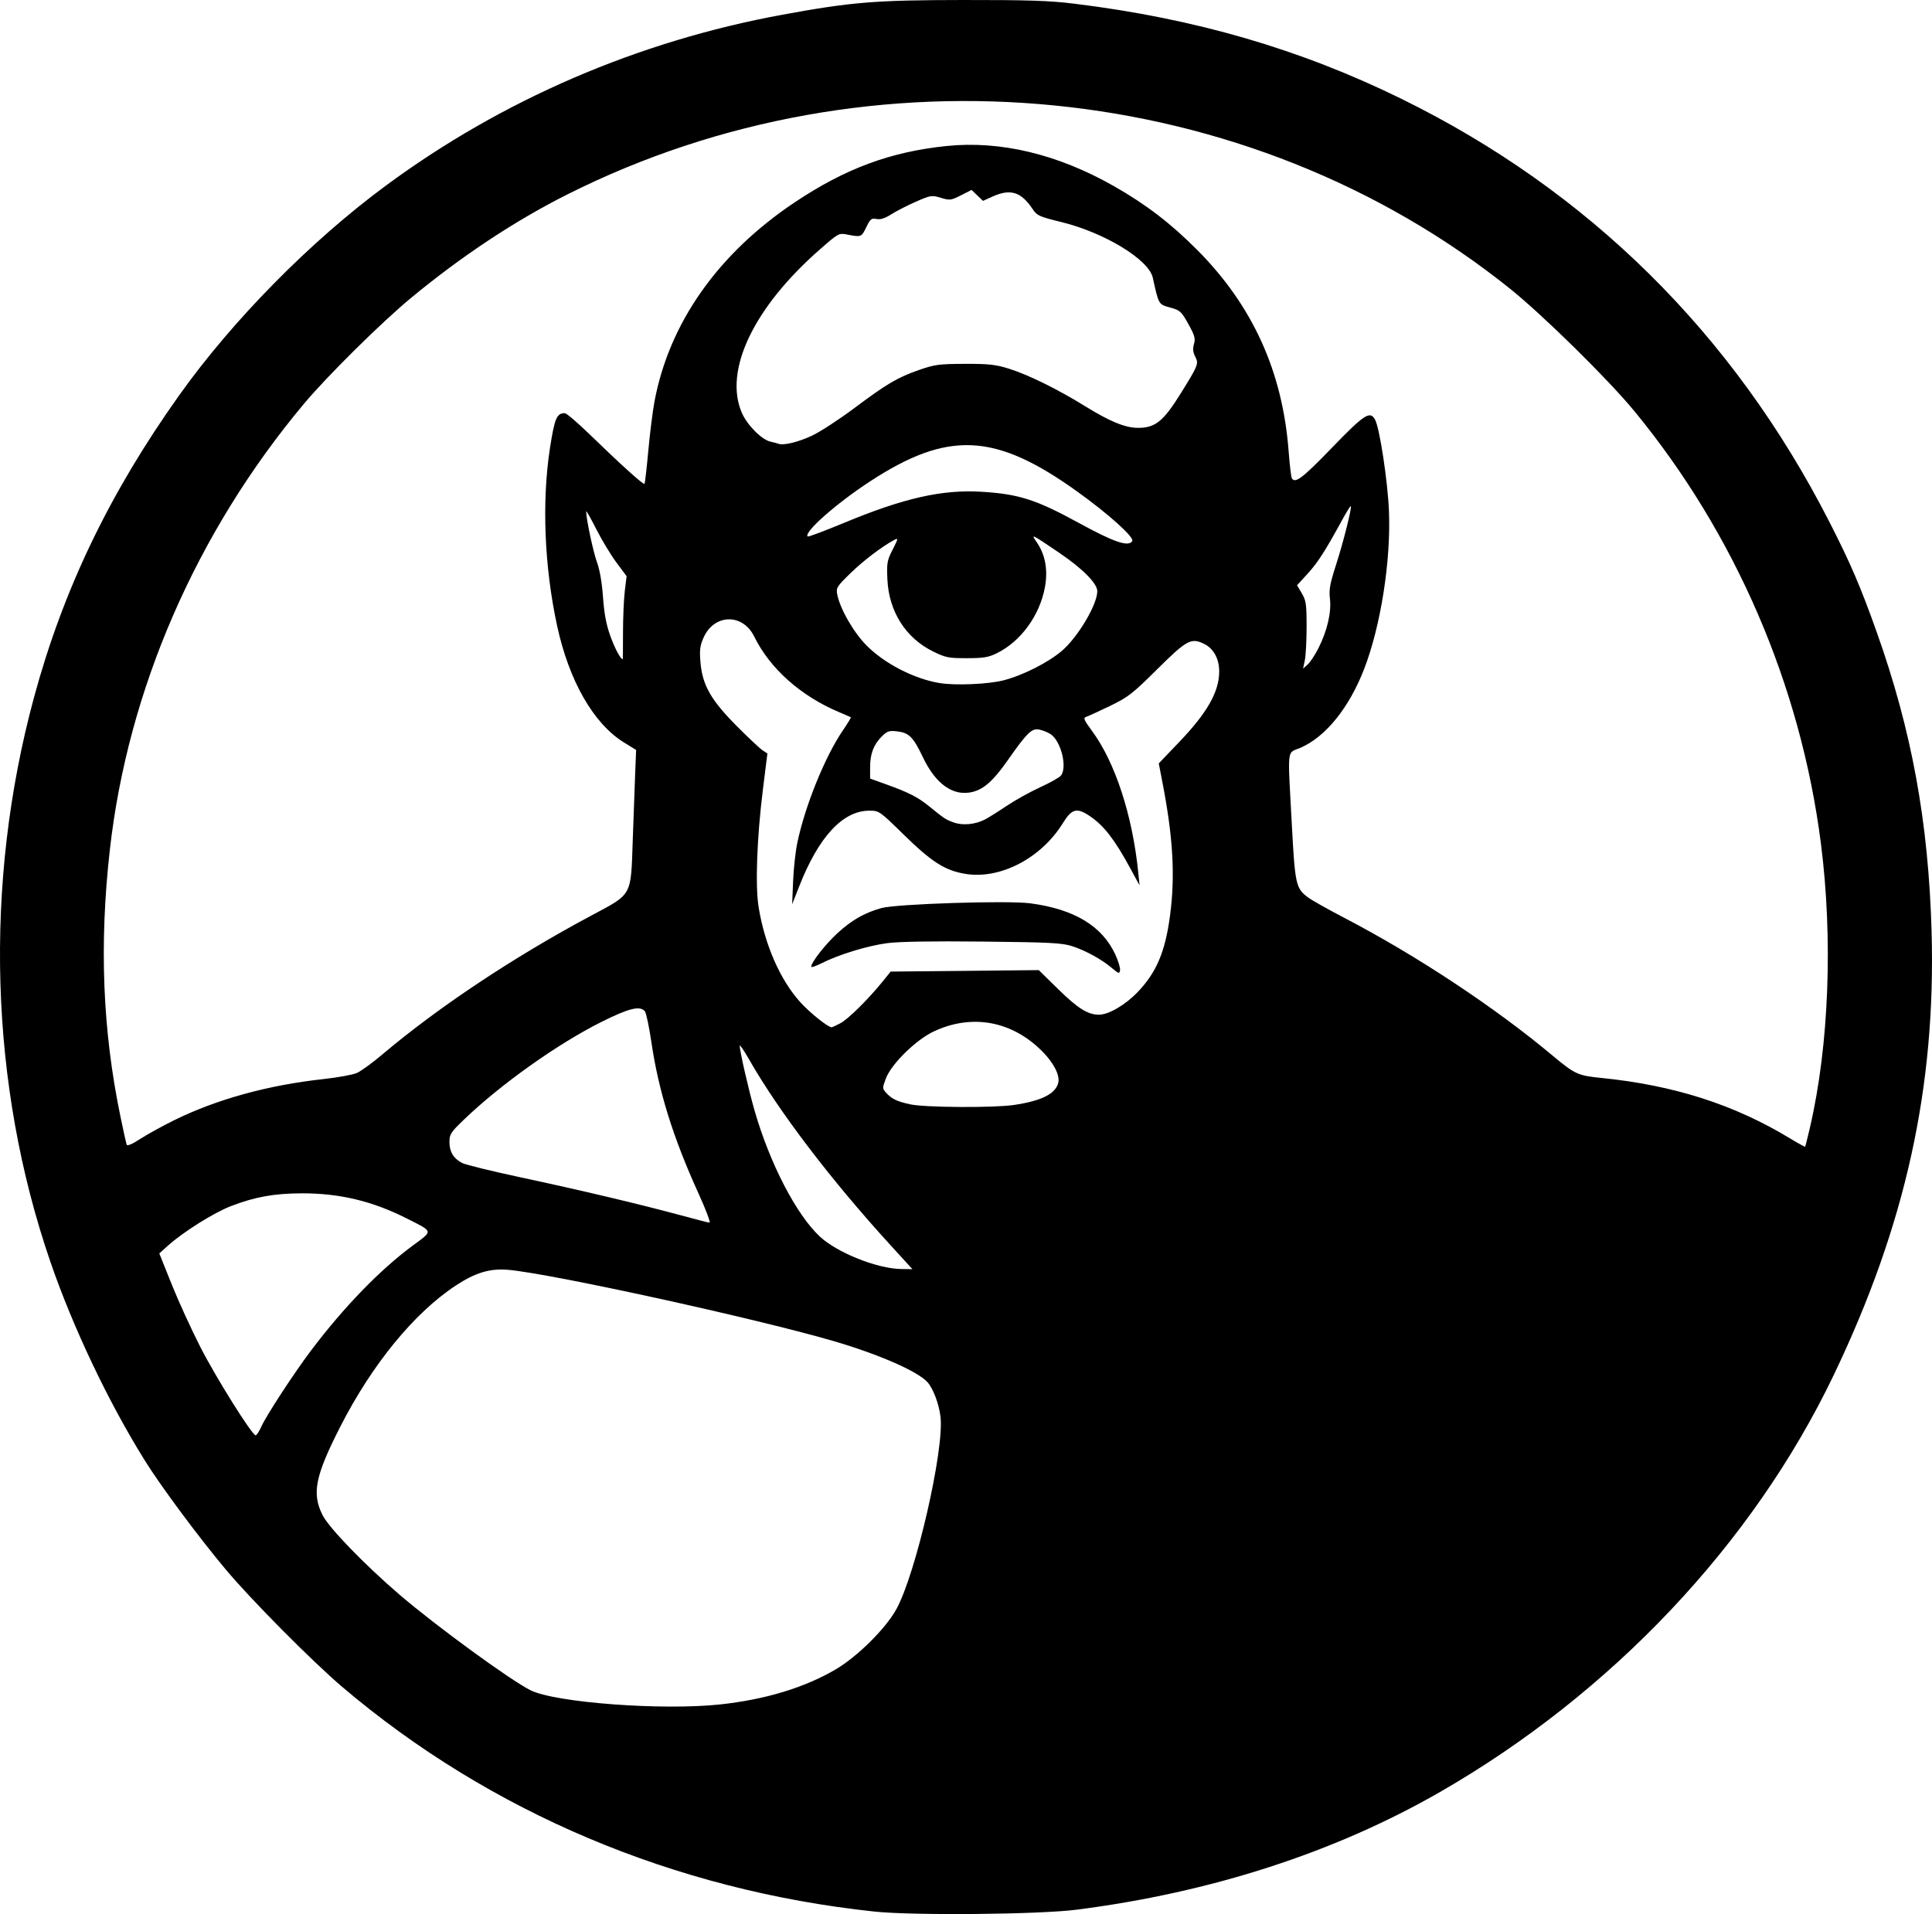 <?xml version="1.0" encoding="UTF-8" standalone="no"?>
<!-- Created with Inkscape (http://www.inkscape.org/) -->

<svg
   width="243.023mm"
   height="240.796mm"
   viewBox="0 0 243.023 240.796"
   version="1.1"
   id="svg1"
   xml:space="preserve"
   inkscape:version="1.4 (86a8ad7, 2024-10-11)"
   sodipodi:docname="Cyclopus.svg"
   xmlns:inkscape="http://www.inkscape.org/namespaces/inkscape"
   xmlns:sodipodi="http://sodipodi.sourceforge.net/DTD/sodipodi-0.dtd"
   xmlns="http://www.w3.org/2000/svg"
   xmlns:svg="http://www.w3.org/2000/svg"><sodipodi:namedview
     id="namedview1"
     pagecolor="#ffffff"
     bordercolor="#000000"
     borderopacity="0.25"
     inkscape:showpageshadow="2"
     inkscape:pageopacity="0.0"
     inkscape:pagecheckerboard="0"
     inkscape:deskcolor="#d1d1d1"
     inkscape:document-units="mm"
     inkscape:zoom="0.53858859"
     inkscape:cx="-43.632562"
     inkscape:cy="181.02871"
     inkscape:window-width="1828"
     inkscape:window-height="1057"
     inkscape:window-x="3924"
     inkscape:window-y="-8"
     inkscape:window-maximized="1"
     inkscape:current-layer="layer1" /><defs
     id="defs1" /><g
     inkscape:label="Warstwa 1"
     inkscape:groupmode="layer"
     id="layer1"
     transform="translate(-162.314,-190.168)"><path
       style="fill:#000000"
       d="m 272.295,430.648 c -25.153,-2.681 -48.367,-12.484 -66.94,-28.269 -3.746,-3.184 -11.463,-10.963 -14.638,-14.756 -3.459,-4.133 -8.134,-10.427 -10.177,-13.704 -4.567,-7.323 -9.034,-16.716 -11.871,-24.962 -7.682,-22.326 -8.426,-47.566 -2.093,-71 3.676,-13.6 9.5,-25.729 18.276,-38.059 6.721,-9.443 16.49,-19.357 25.983,-26.368 14.64,-10.812 31.734,-18.18 49.916,-21.515 8.68,-1.592 11.665,-1.835 22.655,-1.847 8.214,-0.009 10.929,0.08 14.023,0.461 15.207,1.87 28.388,5.702 41.143,11.96 23.531,11.545 41.742,29.537 53.831,53.185 2.671,5.224 3.939,8.176 5.975,13.899 4.408,12.393 6.517,23.907 6.906,37.695 0.552,19.579 -3.287,36.959 -12.331,55.827 -10.161,21.2 -27.904,39.988 -49.486,52.402 -13.24,7.615 -28.838,12.666 -45.773,14.821 -4.732,0.602 -20.562,0.745 -25.4,0.23 z m -19.37,-26.06 c 5.659,-0.614 10.551,-2.096 14.476,-4.386 2.719,-1.586 6.294,-5.121 7.651,-7.567 2.456,-4.426 6.056,-20.096 5.567,-24.231 -0.192,-1.62 -0.925,-3.565 -1.645,-4.36 -1.247,-1.378 -6.247,-3.555 -11.969,-5.212 -9.96,-2.884 -35.392,-8.447 -40.76,-8.915 -2.304,-0.201 -4.133,0.349 -6.626,1.993 -5.222,3.444 -10.515,9.919 -14.507,17.75 -3.15,6.179 -3.592,8.373 -2.236,11.094 0.807,1.619 5.316,6.28 9.741,10.069 4.59,3.93 13.882,10.709 16.421,11.98 3.129,1.566 16.618,2.574 23.889,1.785 z M 195.19,369.631 c 0.635,-1.409 4.133,-6.762 6.251,-9.568 4.127,-5.466 8.664,-10.148 12.781,-13.188 2.6,-1.92 2.645,-1.705 -0.724,-3.413 -4.308,-2.184 -8.46,-3.181 -13.198,-3.169 -3.488,0.008 -5.924,0.446 -8.923,1.603 -2.157,0.832 -5.972,3.222 -7.908,4.954 l -1.117,1 1.55,3.871 c 0.852,2.129 2.485,5.7 3.629,7.935 1.998,3.907 6.494,11.081 6.945,11.081 0.12,0 0.442,-0.497 0.716,-1.105 z m 79.114,-22.844 c -7.457,-8.167 -14.023,-16.79 -17.745,-23.307 -0.656,-1.149 -1.194,-1.938 -1.195,-1.754 -0.004,0.66 1.111,5.534 1.863,8.147 1.918,6.66 5.24,13.075 8.207,15.851 2.18,2.039 7.218,4.05 10.248,4.091 l 1.403,0.019 z m -24.097,-6.413 c -3.232,-7.097 -5.051,-12.936 -5.96,-19.125 -0.282,-1.92 -0.649,-3.656 -0.817,-3.858 -0.609,-0.734 -2.006,-0.392 -5.452,1.333 -5.539,2.773 -12.668,7.84 -17.319,12.309 -1.648,1.584 -1.81,1.835 -1.81,2.802 0,1.235 0.511,2.079 1.601,2.642 0.426,0.221 3.783,1.044 7.458,1.829 7.465,1.595 15.07,3.398 20.045,4.751 1.819,0.495 3.443,0.912 3.609,0.927 0.166,0.015 -0.444,-1.61 -1.355,-3.611 z m -65.909,-9.315 c 5.315,-2.609 11.743,-4.377 18.676,-5.137 1.819,-0.199 3.724,-0.546 4.233,-0.77 0.509,-0.224 1.938,-1.263 3.175,-2.309 7.051,-5.963 16.545,-12.276 26.292,-17.484 5.226,-2.792 4.988,-2.361 5.231,-9.464 0.108,-3.149 0.248,-6.998 0.311,-8.553 l 0.115,-2.827 -1.528,-0.943 c -3.834,-2.366 -6.917,-7.753 -8.418,-14.708 -1.605,-7.435 -1.93,-15.624 -0.888,-22.352 0.578,-3.729 0.849,-4.366 1.861,-4.366 0.212,0 1.648,1.227 3.191,2.727 3.774,3.67 6.693,6.305 6.831,6.167 0.062,-0.062 0.279,-1.925 0.481,-4.14 0.202,-2.215 0.553,-5.016 0.78,-6.225 1.853,-9.886 7.988,-18.6 17.641,-25.053 6.36,-4.252 12.034,-6.357 19.093,-7.085 6.793,-0.7 13.989,1.026 21.07,5.054 4.02,2.287 7.143,4.681 10.471,8.027 6.972,7.009 10.733,15.294 11.494,25.32 0.131,1.727 0.313,3.26 0.404,3.407 0.421,0.681 1.335,-0.016 5.029,-3.835 4.124,-4.264 4.814,-4.711 5.447,-3.528 0.573,1.071 1.586,7.75 1.738,11.467 0.258,6.284 -1.032,14.487 -3.129,19.902 -1.883,4.863 -4.84,8.52 -7.992,9.885 -1.753,0.759 -1.629,-0.32 -1.102,9.552 0.41,7.693 0.51,8.145 2.062,9.291 0.473,0.35 2.527,1.505 4.564,2.567 9.08,4.734 18.948,11.263 26.194,17.33 2.77,2.319 3.176,2.507 6.042,2.793 9.204,0.919 16.799,3.352 23.859,7.641 0.986,0.599 1.82,1.056 1.854,1.016 0.034,-0.04 0.311,-1.144 0.614,-2.454 2.389,-10.307 2.902,-23.733 1.365,-35.724 -2.547,-19.863 -10.754,-38.892 -23.429,-54.321 -3.305,-4.023 -11.537,-12.127 -15.73,-15.485 -32.89,-26.34 -80.218,-31.062 -118.501,-11.824 -6.623,3.328 -13.324,7.766 -19.718,13.059 -3.697,3.06 -10.529,9.817 -13.425,13.278 -13.552,16.193 -22.161,35.98 -24.427,56.137 -1.341,11.931 -0.912,22.682 1.339,33.557 0.361,1.746 0.708,3.324 0.77,3.505 0.076,0.222 0.65,-0.017 1.749,-0.727 0.9,-0.582 2.84,-1.648 4.311,-2.37 z m 105.541,-1.88 c 3.471,-0.513 5.24,-1.392 5.587,-2.776 0.263,-1.048 -0.707,-2.787 -2.458,-4.405 -3.755,-3.471 -8.583,-4.231 -13.187,-2.076 -2.239,1.048 -5.336,4.082 -6.026,5.905 -0.463,1.223 -0.463,1.277 0.02,1.81 0.704,0.778 1.353,1.091 3.017,1.458 1.834,0.404 10.5,0.46 13.046,0.084 z M 268.006,318.904 c 0.975,-0.499 3.543,-3.037 5.382,-5.318 l 0.96,-1.191 9.316,-0.092 9.316,-0.092 2.452,2.405 c 2.462,2.415 3.721,3.203 5.114,3.203 1.228,0 3.335,-1.234 4.891,-2.865 2.353,-2.467 3.444,-5.046 4.049,-9.57 0.663,-4.965 0.397,-9.785 -0.917,-16.614 l -0.494,-2.567 2.55,-2.665 c 3.534,-3.693 5.028,-6.308 5.051,-8.846 0.015,-1.626 -0.691,-2.934 -1.905,-3.527 -1.626,-0.794 -2.179,-0.493 -5.928,3.228 -3.089,3.066 -3.63,3.485 -5.913,4.587 -1.382,0.667 -2.724,1.282 -2.981,1.366 -0.404,0.133 -0.302,0.379 0.746,1.802 2.904,3.944 5.082,10.631 5.802,17.812 l 0.159,1.587 -1.199,-2.204 c -1.932,-3.552 -3.266,-5.281 -4.986,-6.461 -1.688,-1.158 -2.321,-1.006 -3.454,0.828 -2.74,4.44 -7.92,7.128 -12.309,6.387 -2.543,-0.429 -4.201,-1.489 -7.73,-4.944 -3.028,-2.964 -3.079,-3 -4.31,-3 -3.336,0 -6.375,3.279 -8.827,9.525 l -0.883,2.249 0.119,-2.91 c 0.065,-1.601 0.31,-3.803 0.543,-4.895 1.001,-4.69 3.486,-10.8 5.727,-14.082 0.593,-0.868 1.039,-1.606 0.992,-1.639 -0.047,-0.033 -0.687,-0.313 -1.422,-0.621 -4.865,-2.04 -8.745,-5.489 -10.738,-9.546 -1.443,-2.938 -5.038,-2.854 -6.366,0.148 -0.449,1.015 -0.518,1.56 -0.39,3.087 0.241,2.873 1.303,4.75 4.522,7.992 1.467,1.477 2.944,2.868 3.283,3.091 l 0.615,0.404 -0.571,4.591 c -0.748,6.009 -0.967,12.017 -0.537,14.703 0.758,4.73 2.711,9.194 5.248,11.998 1.208,1.335 3.49,3.158 3.952,3.158 0.05,0 0.533,-0.226 1.073,-0.503 z m 34.187,-6.945 c -1.305,-1.103 -3.323,-2.212 -5.027,-2.763 -1.259,-0.407 -2.771,-0.485 -11.213,-0.574 -6.371,-0.068 -10.549,8.1e-4 -12.039,0.197 -2.462,0.325 -6.102,1.438 -8.231,2.516 -0.729,0.37 -1.326,0.571 -1.326,0.448 0,-0.55 1.781,-2.826 3.303,-4.221 1.802,-1.651 3.37,-2.548 5.517,-3.154 1.876,-0.53 15.92,-0.979 18.752,-0.599 5.545,0.743 9.043,2.864 10.702,6.487 0.361,0.789 0.618,1.661 0.572,1.94 -0.077,0.46 -0.169,0.434 -1.011,-0.277 z m -16.007,-18.684 c 0.437,-0.222 1.665,-0.992 2.731,-1.709 1.065,-0.718 2.97,-1.777 4.233,-2.354 1.263,-0.577 2.445,-1.245 2.627,-1.485 0.815,-1.075 -0.013,-4.352 -1.315,-5.205 -0.347,-0.228 -0.99,-0.485 -1.429,-0.573 -0.932,-0.186 -1.526,0.393 -3.947,3.847 -1.767,2.522 -2.944,3.598 -4.352,3.977 -2.43,0.654 -4.684,-0.886 -6.317,-4.315 -1.228,-2.578 -1.76,-3.113 -3.27,-3.283 -0.987,-0.111 -1.239,-0.028 -1.9,0.627 -1.039,1.03 -1.482,2.19 -1.482,3.886 v 1.428 l 2.051,0.737 c 2.782,1 3.953,1.599 5.358,2.738 1.984,1.609 2.077,1.671 3.106,2.044 1.121,0.407 2.684,0.263 3.905,-0.36 z m 2.349,-17.516 c 2.431,-0.622 5.645,-2.246 7.359,-3.719 2.028,-1.743 4.447,-5.823 4.447,-7.502 0,-0.974 -1.874,-2.859 -4.828,-4.856 -3.602,-2.435 -3.543,-2.408 -2.755,-1.248 1.05,1.546 1.391,3.466 0.995,5.614 -0.654,3.548 -3.027,6.807 -6.038,8.293 -1.058,0.522 -1.676,0.625 -3.784,0.628 -2.312,0.004 -2.663,-0.067 -4.266,-0.856 -3.434,-1.69 -5.546,-5.031 -5.727,-9.057 -0.093,-2.07 -0.039,-2.376 0.666,-3.758 0.698,-1.37 0.718,-1.478 0.221,-1.217 -1.525,0.803 -3.915,2.618 -5.544,4.208 -1.703,1.663 -1.812,1.838 -1.653,2.66 0.35,1.816 2.078,4.815 3.72,6.455 2.274,2.272 5.967,4.166 9.149,4.694 1.973,0.327 6.117,0.152 8.037,-0.339 z m 39.624,-4.05 c 1.102,-2.182 1.645,-4.509 1.447,-6.2 -0.136,-1.159 -0.008,-1.882 0.753,-4.243 0.931,-2.887 2.033,-7.264 1.87,-7.427 -0.049,-0.049 -0.532,0.723 -1.074,1.717 -2.14,3.923 -3.081,5.389 -4.357,6.785 l -1.33,1.456 0.6,1.016 c 0.534,0.904 0.6,1.365 0.6,4.191 0,1.746 -0.1,3.65 -0.222,4.23 l -0.222,1.055 0.582,-0.525 c 0.32,-0.289 0.929,-1.213 1.354,-2.054 z m -87.479,-1.977 c 0.001,-1.855 0.104,-4.207 0.228,-5.226 l 0.226,-1.852 -1.281,-1.72 c -0.705,-0.946 -1.849,-2.843 -2.544,-4.216 -0.694,-1.373 -1.262,-2.371 -1.262,-2.217 0,0.932 0.891,5.124 1.358,6.388 0.35,0.947 0.631,2.574 0.763,4.411 0.15,2.093 0.41,3.468 0.926,4.895 0.561,1.552 1.287,2.909 1.559,2.911 0.014,10e-5 0.026,-1.518 0.028,-3.373 z m 64.058,-11.494 c 0.288,-0.466 -2.957,-3.388 -6.931,-6.24 -10.327,-7.412 -16.25,-7.69 -26.12,-1.224 -4.231,2.772 -8.297,6.371 -7.78,6.887 0.072,0.072 2.138,-0.702 4.591,-1.721 7.487,-3.111 12.328,-4.207 17.263,-3.909 4.696,0.283 6.884,0.983 12.249,3.919 4.448,2.434 6.257,3.049 6.728,2.288 z m -40.248,-13.28 c 1.019,-0.483 3.398,-2.034 5.287,-3.447 4.138,-3.095 5.441,-3.861 8.206,-4.822 1.899,-0.66 2.484,-0.737 5.689,-0.747 3.025,-0.01 3.876,0.083 5.556,0.608 2.4,0.749 6.129,2.583 9.523,4.684 3.174,1.965 5.084,2.752 6.696,2.76 2.183,0.011 3.205,-0.814 5.406,-4.359 2.198,-3.542 2.265,-3.713 1.807,-4.599 -0.285,-0.552 -0.329,-0.99 -0.158,-1.586 0.201,-0.701 0.095,-1.078 -0.707,-2.521 -0.883,-1.588 -1.03,-1.721 -2.293,-2.073 -1.465,-0.408 -1.425,-0.338 -2.183,-3.763 -0.503,-2.272 -6.084,-5.664 -11.504,-6.992 -2.793,-0.684 -3.06,-0.805 -3.616,-1.641 -1.445,-2.172 -2.79,-2.584 -5.066,-1.551 l -1.169,0.53 -0.719,-0.688 -0.719,-0.688 -1.332,0.675 c -1.258,0.638 -1.399,0.655 -2.531,0.315 -1.151,-0.346 -1.275,-0.327 -3.13,0.484 -1.062,0.465 -2.454,1.177 -3.092,1.583 -0.817,0.52 -1.371,0.696 -1.873,0.596 -0.634,-0.127 -0.776,-0.012 -1.284,1.032 -0.609,1.253 -0.645,1.267 -2.351,0.937 -1.109,-0.215 -1.118,-0.21 -3.44,1.818 -8.354,7.297 -12.165,15.248 -9.868,20.588 0.666,1.548 2.503,3.396 3.622,3.644 0.409,0.09 0.862,0.209 1.008,0.264 0.627,0.237 2.516,-0.227 4.233,-1.041 z"
       id="path1" /></g></svg>
